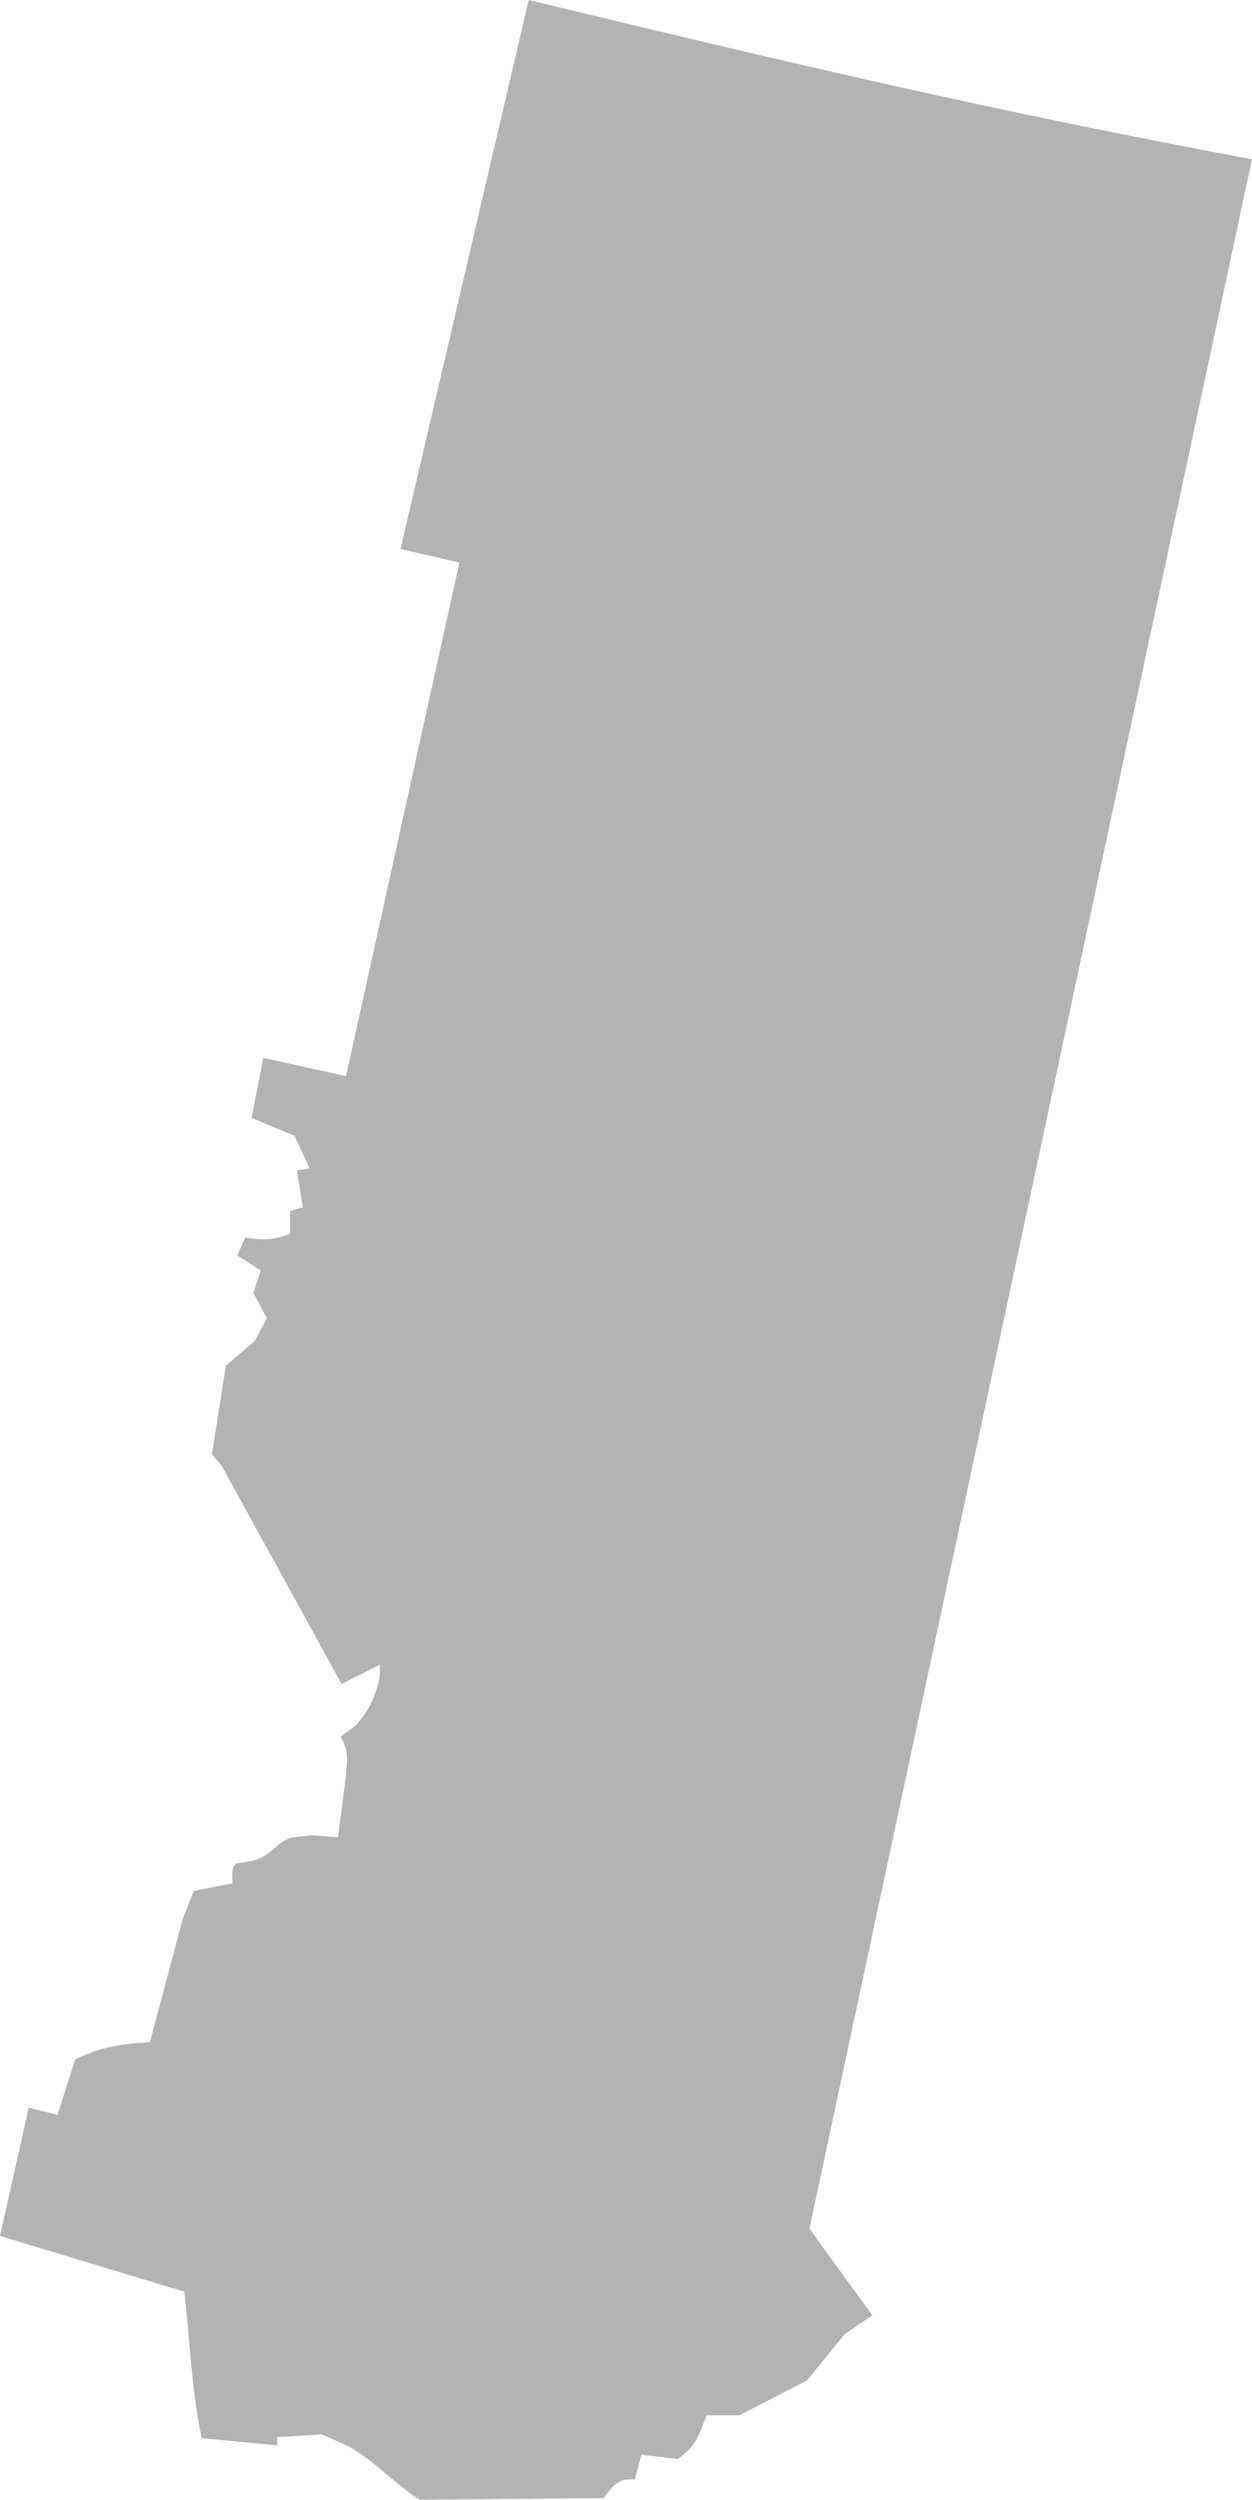 <?xml version="1.0" encoding="UTF-8" standalone="no"?>
<svg
   xmlns:dc="http://purl.org/dc/elements/1.1/"
   xmlns:cc="http://creativecommons.org/ns#"
   xmlns:rdf="http://www.w3.org/1999/02/22-rdf-syntax-ns#"
   xmlns:svg="http://www.w3.org/2000/svg"
   xmlns="http://www.w3.org/2000/svg"
   xmlns:sodipodi="http://sodipodi.sourceforge.net/DTD/sodipodi-0.dtd"
   xmlns:inkscape="http://www.inkscape.org/namespaces/inkscape"
   version="1.0"
   width="110.698"
   height="221.022"
   id="svg2"
   sodipodi:docname="CA_4.svg"
   inkscape:version="0.92.2 5c3e80d, 2017-08-06">
  <defs
     id="defs270" />
  <sodipodi:namedview
     pagecolor="#ffffff"
     bordercolor="#666666"
     borderopacity="1"
     objecttolerance="10"
     gridtolerance="10"
     guidetolerance="10"
     inkscape:pageopacity="0"
     inkscape:pageshadow="2"
     inkscape:window-width="640"
     inkscape:window-height="480"
     id="namedview268"
     showgrid="false"
     inkscape:zoom="0.12542268"
     inkscape:cx="1157.8707"
     inkscape:cy="-112.371"
     inkscape:window-x="0"
     inkscape:window-y="0"
     inkscape:window-maximized="0"
     inkscape:current-layer="svg2" />
  <path
     d="m 46.745,0 -11.333,48.538 5.205,1.205 -10.026,45.406 -7.315,-1.623 -1.033,5.31 3.794,1.59 1.35,2.884 -1.141,0.168 0.528,3.266 -1.129,0.333 v 2.003 c -1.46,0.592 -2.568,0.582 -3.97,0.337 l -0.691,1.586 2.078,1.324 -0.66,1.982 1.188,2.251 -1.056,1.991 -2.56,2.209 -1.241,7.816 0.833,0.957 10.633,19.358 3.386,-1.707 v 0.833 c 0,0.461 -0.324,1.556 -0.709,2.428 -0.385,0.872 -1.153,1.921 -1.719,2.339 l -1.028,0.762 c 0.762,1.738 0.794,1.054 -0.248,8.897 l -2.393,-0.177 c -0.39,0.058 -1.079,0.138 -1.524,0.177 -0.446,0.039 -1.205,0.478 -1.701,0.975 -0.496,0.496 -1.357,0.995 -1.896,1.099 -0.54,0.104 -1.166,0.206 -1.4,0.23 -0.234,0.024 -0.425,0.428 -0.425,0.904 v 0.868 l -3.403,0.673 -0.981,2.461 -2.904,10.904 c -3.212,0.197 -4.716,0.626 -6.607,1.522 L 5.088,186.989 2.536,186.351 0,197.696 l 16.289,4.924 c 0.515,4.314 0.637,8.701 1.542,12.955 l 6.681,0.638 v -0.727 l 3.934,-0.248 1.861,0.815 c 2.596,1.209 4.413,3.488 6.822,4.968 l 16.218,-0.147 0.673,-0.833 c 0.373,-0.45 1.007,-0.815 1.4,-0.815 h 0.709 l 0.585,-2.18 3.243,0.372 0.762,-0.638 c 0.422,-0.346 0.987,-1.199 1.258,-1.914 l 0.496,-1.311 h 2.907 l 5.973,-3.084 3.332,-4.094 0.018,-0.018 0.035,-0.018 2.393,-1.63 -5.565,-7.656 39.132,-182.97 C 87.378,9.724 70.399,5.696 46.745,-5e-5 Z"
     style="fill:#b3b3b3;fill-opacity:1"
     id="CA_4"
     inkscape:connector-curvature="0" />
</svg>
